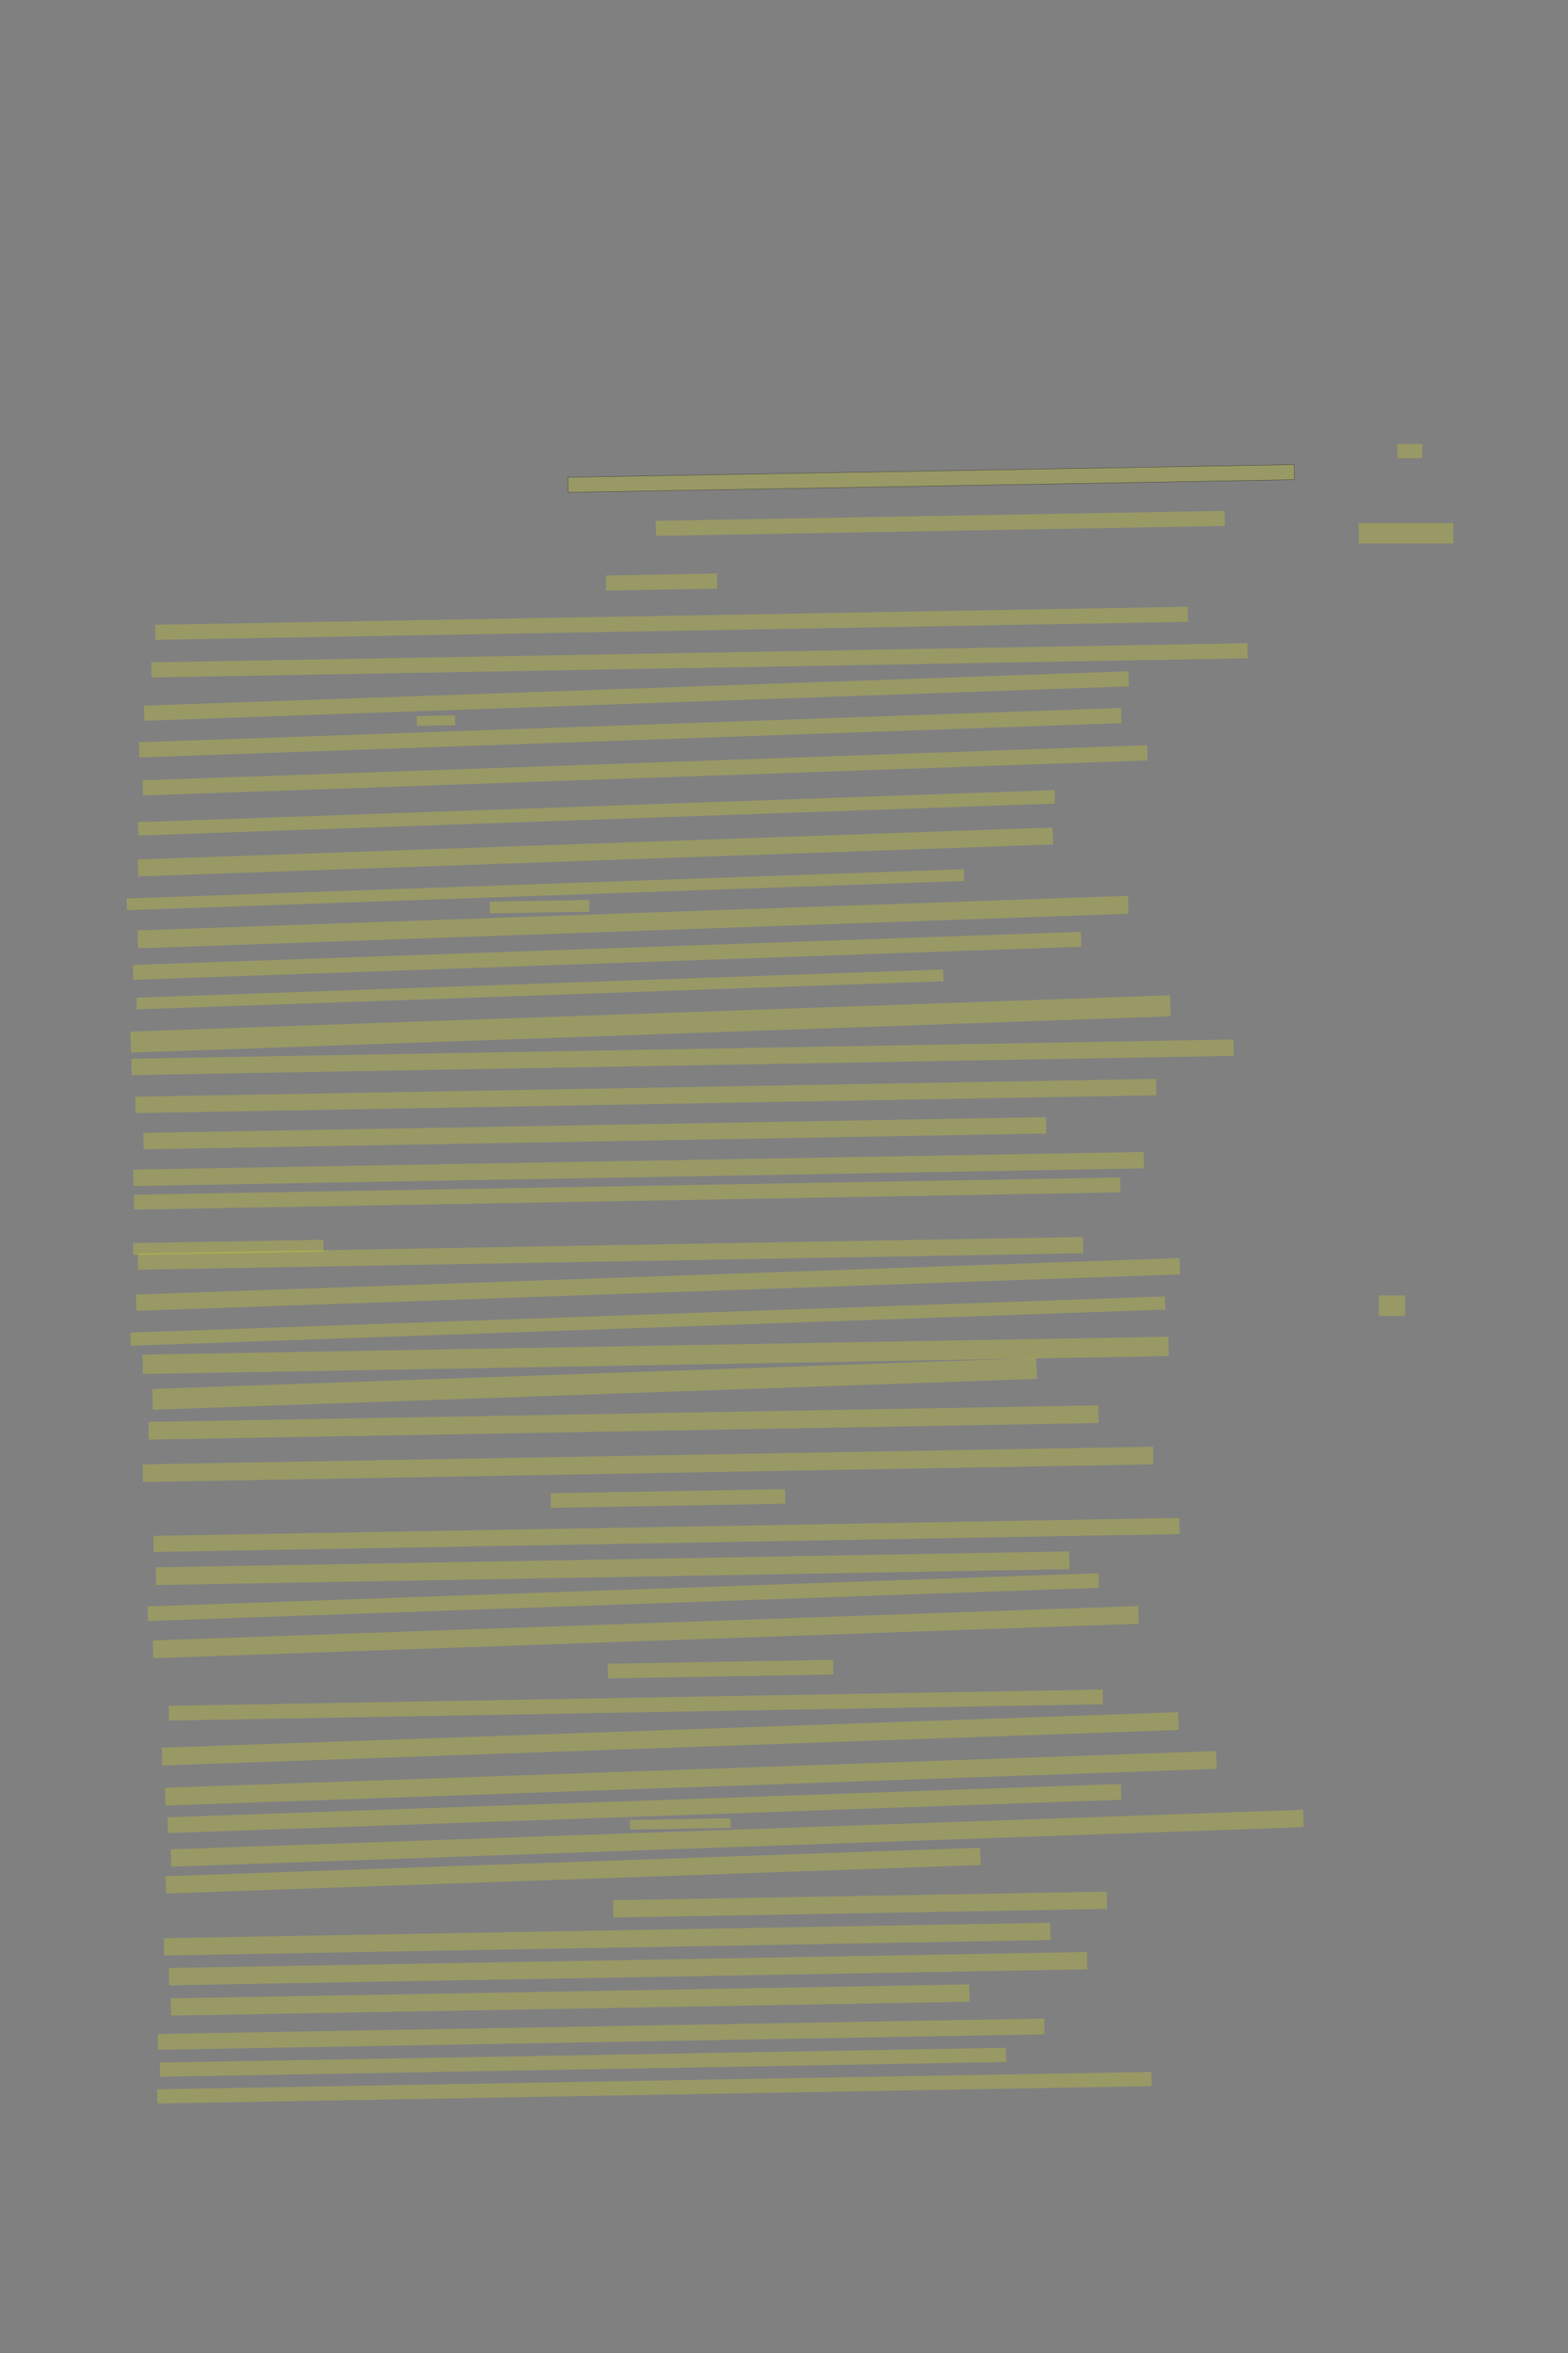 <?xml version="1.0" encoding="UTF-8" standalone="no"?><svg xmlns="http://www.w3.org/2000/svg" xmlns:xlink="http://www.w3.org/1999/xlink" height="5616" width="3744">
 <rect width="100%" height="100%" fill="#808080" stroke="none"/>
 <g>
  <title>Layer 1</title>
  <rect class=" imageannotationLine imageannotationLinked" fill="#FFFF00" fill-opacity="0.2" height="36.025" id="svg_2" stroke="#000000" stroke-opacity="0.5" transform="rotate(-1 2223.51 1142.02)" width="1734.651" x="1356.181" xlink:href="#la" y="1124.004"/>
  <rect class=" imageannotationLine imageannotationLinked" fill="#FFFF00" fill-opacity="0.2" height="36.025" id="svg_4" stroke="#000000" stroke-dasharray="null" stroke-linecap="null" stroke-linejoin="null" stroke-opacity="0.5" stroke-width="null" transform="rotate(-1 2245.33 1249.17)" width="1358.712" x="1565.971" xlink:href="#lb" y="1231.156"/>
  <rect class=" imageannotationLine imageannotationLinked" fill="#FFFF00" fill-opacity="0.2" height="36.025" id="svg_6" stroke="#000000" stroke-dasharray="null" stroke-linecap="null" stroke-linejoin="null" stroke-opacity="0.5" stroke-width="null" transform="rotate(-1 1579.8 1389.25)" width="264.884" x="1447.354" xlink:href="#lc" y="1371.234"/>
  <rect class=" imageannotationLine imageannotationLinked" fill="#FFFF00" fill-opacity="0.2" height="36.025" id="svg_8" stroke="#000000" stroke-dasharray="null" stroke-linecap="null" stroke-linejoin="null" stroke-opacity="0.5" stroke-width="null" transform="rotate(-1 1603.51 1487.62)" width="2465.567" x="370.727" xlink:href="#ld" y="1469.61"/>
  <rect class=" imageannotationLine imageannotationLinked" fill="#FFFF00" fill-opacity="0.2" height="36.025" id="svg_10" stroke="#000000" stroke-dasharray="null" stroke-linecap="null" stroke-linejoin="null" stroke-opacity="0.5" stroke-width="null" transform="rotate(-1 1670.1 1575.98)" width="2617.799" x="361.201" xlink:href="#le" y="1557.969"/>
  <rect class=" imageannotationLine imageannotationLinked" fill="#FFFF00" fill-opacity="0.2" height="36.025" id="svg_12" stroke="#000000" stroke-dasharray="null" stroke-linecap="null" stroke-linejoin="null" stroke-opacity="0.5" stroke-width="null" transform="rotate(-2 1519.5 1661.21)" width="2352.165" x="343.421" xlink:href="#lf" y="1643.197"/>
  <rect class=" imageannotationLine imageannotationLinked" fill="#FFFF00" fill-opacity="0.2" height="23.527" id="svg_14" stroke="#000000" stroke-dasharray="null" stroke-linecap="null" stroke-linejoin="null" stroke-opacity="0.5" stroke-width="null" transform="rotate(-1 1041.02 1719.85)" width="91.562" x="995.236" xlink:href="#lg" y="1708.085"/>
  <rect class=" imageannotationLine imageannotationLinked" fill="#FFFF00" fill-opacity="0.2" height="36.165" id="svg_16" stroke="#000000" stroke-dasharray="null" stroke-linecap="null" stroke-linejoin="null" stroke-opacity="0.5" stroke-width="null" transform="rotate(-2 1504.84 1748.73)" width="2346.494" x="331.59" xlink:href="#lh" y="1730.646"/>
  <rect class=" imageannotationLine imageannotationLinked" fill="#FFFF00" fill-opacity="0.2" height="36.165" id="svg_18" stroke="#000000" stroke-dasharray="null" stroke-linecap="null" stroke-linejoin="null" stroke-opacity="0.5" stroke-width="null" transform="rotate(-2 1540.31 1838.63)" width="2400.099" x="340.262" xlink:href="#li" y="1820.543"/>
  <rect class=" imageannotationLine imageannotationLinked" fill="#FFFF00" fill-opacity="0.2" height="32.001" id="svg_20" stroke="#000000" stroke-dasharray="null" stroke-linecap="null" stroke-linejoin="null" stroke-opacity="0.5" stroke-width="null" transform="rotate(-2 1424.08 1940.03)" width="2190.002" x="329.077" xlink:href="#lj" y="1924.027"/>
  <rect class=" imageannotationLine imageannotationLinked" fill="#FFFF00" fill-opacity="0.2" height="40.474" id="svg_22" stroke="#000000" stroke-dasharray="null" stroke-linecap="null" stroke-linejoin="null" stroke-opacity="0.5" stroke-width="null" transform="rotate(-2 1421.76 2033.41)" width="2185.785" x="328.863" xlink:href="#lk" y="2013.176"/>
  <rect class=" imageannotationLine imageannotationLinked" fill="#FFFF00" fill-opacity="0.2" height="27.982" id="svg_24" stroke="#000000" stroke-dasharray="null" stroke-linecap="null" stroke-linejoin="null" stroke-opacity="0.5" stroke-width="null" transform="rotate(-2 1302.32 2123.49)" width="2000.382" x="302.131" xlink:href="#ll" y="2109.496"/>
  <rect class=" imageannotationLine imageannotationLinked" fill="#FFFF00" fill-opacity="0.2" height="27.982" id="svg_26" stroke="#000000" stroke-dasharray="null" stroke-linecap="null" stroke-linejoin="null" stroke-opacity="0.5" stroke-width="null" transform="rotate(-1 1288.38 2164)" width="237.28" x="1169.745" xlink:href="#lm" y="2150.013"/>
  <rect class=" imageannotationLine imageannotationLinked" fill="#FFFF00" fill-opacity="0.2" height="42.788" id="svg_28" stroke="#000000" stroke-dasharray="null" stroke-linecap="null" stroke-linejoin="null" stroke-opacity="0.5" stroke-width="null" transform="rotate(-2 1511.39 2200.75)" width="2366.368" x="328.211" xlink:href="#ln" y="2179.351"/>
  <rect class=" imageannotationLine imageannotationLinked" fill="#FFFF00" fill-opacity="0.2" height="35.514" id="svg_30" stroke="#000000" stroke-dasharray="null" stroke-linecap="null" stroke-linejoin="null" stroke-opacity="0.5" stroke-width="null" transform="rotate(-2 1449.61 2281.29)" width="2264.929" x="317.145" xlink:href="#lo" y="2263.534"/>
  <rect class=" imageannotationLine imageannotationLinked" fill="#FFFF00" fill-opacity="0.2" height="27.982" id="svg_32" stroke="#000000" stroke-dasharray="null" stroke-linecap="null" stroke-linejoin="null" stroke-opacity="0.5" stroke-width="null" transform="rotate(-2 1289.4 2361.53)" width="1927.192" x="325.804" xlink:href="#lp" y="2347.535"/>
  <rect class=" imageannotationLine imageannotationLinked" fill="#FFFF00" fill-opacity="0.2" height="50.191" id="svg_34" stroke="#000000" stroke-dasharray="null" stroke-linecap="null" stroke-linejoin="null" stroke-opacity="0.5" stroke-width="null" transform="rotate(-2 1553.27 2443.87)" width="2483.831" x="311.357" xlink:href="#lq" y="2418.777"/>
  <rect class=" imageannotationLine imageannotationLinked" fill="#FFFF00" fill-opacity="0.2" height="39.146" id="svg_36" stroke="#000000" stroke-dasharray="null" stroke-linecap="null" stroke-linejoin="null" stroke-opacity="0.5" stroke-width="null" transform="rotate(-1 1629.89 2523.46)" width="2632.052" x="313.866" xlink:href="#lr" y="2503.882"/>
  <rect class=" imageannotationLine imageannotationLinked" fill="#FFFF00" fill-opacity="0.2" height="39.146" id="svg_38" stroke="#000000" stroke-dasharray="null" stroke-linecap="null" stroke-linejoin="null" stroke-opacity="0.5" stroke-width="null" transform="rotate(-1 1541.9 2615.82)" width="2438.196" x="322.806" xlink:href="#ls" y="2596.247"/>
  <rect class=" imageannotationLine imageannotationLinked" fill="#FFFF00" fill-opacity="0.2" height="39.146" id="svg_40" stroke="#000000" stroke-dasharray="null" stroke-linecap="null" stroke-linejoin="null" stroke-opacity="0.5" stroke-width="null" transform="rotate(-1 1420.23 2704.68)" width="2155.529" x="342.466" xlink:href="#lt" y="2685.107"/>
  <rect class=" imageannotationLine imageannotationLinked" fill="#FFFF00" fill-opacity="0.2" height="39.146" id="svg_42" stroke="#000000" stroke-dasharray="null" stroke-linecap="null" stroke-linejoin="null" stroke-opacity="0.5" stroke-width="null" transform="rotate(-1 1524.9 2790.08)" width="2412.92" x="318.439" xlink:href="#lu" y="2770.507"/>
  <rect class=" imageannotationLine imageannotationLinked" fill="#FFFF00" fill-opacity="0.2" height="35.443" id="svg_44" stroke="#000000" stroke-dasharray="null" stroke-linecap="null" stroke-linejoin="null" stroke-opacity="0.5" stroke-width="null" transform="rotate(-1 1497.56 2848.68)" width="2355.305" x="319.91" xlink:href="#lv" y="2830.954"/>
  <rect class=" imageannotationLine imageannotationLinked" fill="#FFFF00" fill-opacity="0.2" height="28.036" id="svg_46" stroke="#000000" stroke-dasharray="null" stroke-linecap="null" stroke-linejoin="null" stroke-opacity="0.5" stroke-width="null" transform="rotate(-1 545.118 2976.93)" width="454.412" x="317.912" xlink:href="#lw" y="2962.911"/>
  <rect class=" imageannotationLine imageannotationLinked" fill="#FFFF00" fill-opacity="0.2" height="38.823" id="svg_48" stroke="#000000" stroke-dasharray="null" stroke-linecap="null" stroke-linejoin="null" stroke-opacity="0.5" stroke-width="null" transform="rotate(-1 1457.52 2991.37)" width="2257.001" x="329.024" xlink:href="#Jedoch" y="2971.955"/>
  <rect class=" imageannotationLine imageannotationLinked" fill="#FFFF00" fill-opacity="0.2" height="38.952" id="svg_50" stroke="#000000" stroke-dasharray="null" stroke-linecap="null" stroke-linejoin="null" stroke-opacity="0.5" stroke-width="null" transform="rotate(-2 1571.12 3065.66)" width="2493.302" x="324.469" xlink:href="#lx" y="3046.18"/>
  <rect class=" imageannotationLine imageannotationLinked" fill="#FFFF00" fill-opacity="0.2" height="31.42" id="svg_52" stroke="#000000" stroke-dasharray="null" stroke-linecap="null" stroke-linejoin="null" stroke-opacity="0.5" stroke-width="null" transform="rotate(-2 1546.91 3153.1)" width="2471.869" x="310.97" xlink:href="#Das-zurueck" y="3137.387"/>
  <rect class=" imageannotationLine imageannotationLinked" fill="#FFFF00" fill-opacity="0.2" height="46.222" id="svg_54" stroke="#000000" stroke-dasharray="null" stroke-linecap="null" stroke-linejoin="null" stroke-opacity="0.5" stroke-width="null" transform="rotate(-1 1565.33 3234.91)" width="2449.952" x="340.356" xlink:href="#ly" y="3211.797"/>
  <rect class=" imageannotationLine imageannotationLinked" fill="#FFFF00" fill-opacity="0.2" height="49.665" id="svg_56" stroke="#000000" stroke-dasharray="null" stroke-linecap="null" stroke-linejoin="null" stroke-opacity="0.5" stroke-width="null" transform="rotate(-2 1419.72 3303.01)" width="2112.053" x="363.697" xlink:href="#lz" y="3278.174"/>
  <rect class=" imageannotationLine imageannotationLinked" fill="#FFFF00" fill-opacity="0.2" height="42.194" id="svg_58" stroke="#000000" stroke-dasharray="null" stroke-linecap="null" stroke-linejoin="null" stroke-opacity="0.5" stroke-width="null" transform="rotate(-1 1488.77 3395.07)" width="2268.498" x="354.526" xlink:href="#laa" y="3373.969"/>
  <rect class=" imageannotationLine imageannotationLinked" fill="#FFFF00" fill-opacity="0.2" height="42.194" id="svg_60" stroke="#000000" stroke-dasharray="null" stroke-linecap="null" stroke-linejoin="null" stroke-opacity="0.5" stroke-width="null" transform="rotate(-1 1547.23 3495.01)" width="2412.92" x="340.775" xlink:href="#lab" y="3473.909"/>
  <rect class=" imageannotationLine imageannotationLinked" fill="#FFFF00" fill-opacity="0.2" height="34.788" id="svg_62" stroke="#000000" stroke-dasharray="null" stroke-linecap="null" stroke-linejoin="null" stroke-opacity="0.5" stroke-width="null" transform="rotate(-1 1595.07 3576.49)" width="559.605" x="1315.27" xlink:href="#lac" y="3559.098"/>
  <rect class=" imageannotationLine imageannotationLinked" fill="#FFFF00" fill-opacity="0.2" height="38.491" id="svg_64" stroke="#000000" stroke-dasharray="null" stroke-linecap="null" stroke-linejoin="null" stroke-opacity="0.5" stroke-width="null" transform="rotate(-1 1591.5 3663.57)" width="2449.952" x="366.529" xlink:href="#lad" y="3644.32"/>
  <rect class=" imageannotationLine imageannotationLinked" fill="#FFFF00" fill-opacity="0.2" height="42.259" id="svg_66" stroke="#000000" stroke-dasharray="null" stroke-linecap="null" stroke-linejoin="null" stroke-opacity="0.5" stroke-width="null" transform="rotate(-1 1462.75 3742.97)" width="2181.71" x="371.897" xlink:href="#lae" y="3721.842"/>
  <rect class=" imageannotationLine imageannotationLinked" fill="#FFFF00" fill-opacity="0.2" height="34.856" id="svg_68" stroke="#000000" stroke-dasharray="null" stroke-linecap="null" stroke-linejoin="null" stroke-opacity="0.5" stroke-width="null" transform="rotate(-2 1487.93 3811.92)" width="2272.073" x="351.891" xlink:href="#laf" y="3794.493"/>
  <rect class=" imageannotationLine imageannotationLinked" fill="#FFFF00" fill-opacity="0.2" height="42.388" id="svg_70" stroke="#000000" stroke-dasharray="null" stroke-linecap="null" stroke-linejoin="null" stroke-opacity="0.5" stroke-width="null" transform="rotate(-2 1541.8 3895.4)" width="2354.41" x="364.594" xlink:href="#lag" y="3874.207"/>
  <rect class=" imageannotationLine imageannotationLinked" fill="#FFFF00" fill-opacity="0.2" height="34.982" id="svg_72" stroke="#000000" stroke-dasharray="null" stroke-linecap="null" stroke-linejoin="null" stroke-opacity="0.5" stroke-width="null" transform="rotate(-1 1720.51 3983.75)" width="538.162" x="1451.425" xlink:href="#lah" y="3966.256"/>
  <rect class=" imageannotationLine imageannotationLinked" fill="#FFFF00" fill-opacity="0.2" height="35.046" id="svg_74" stroke="#000000" stroke-dasharray="null" stroke-linecap="null" stroke-linejoin="null" stroke-opacity="0.5" stroke-width="null" transform="rotate(-1 1518.16 4069.48)" width="2230.432" x="402.944" xlink:href="#lai" y="4051.958"/>
  <rect class=" imageannotationLine imageannotationLinked" fill="#FFFF00" fill-opacity="0.2" height="42.449" id="svg_76" stroke="#000000" stroke-dasharray="null" stroke-linecap="null" stroke-linejoin="null" stroke-opacity="0.5" stroke-width="null" transform="rotate(-2 1600.4 4150.11)" width="2428.309" x="386.248" xlink:href="#laj" y="4128.884"/>
  <rect class=" imageannotationLine imageannotationLinked" fill="#FFFF00" fill-opacity="0.2" height="42.449" id="svg_78" stroke="#000000" stroke-dasharray="null" stroke-linecap="null" stroke-linejoin="null" stroke-opacity="0.5" stroke-width="null" transform="rotate(-2 1649.55 4244.37)" width="2511.339" x="393.883" xlink:href="#lak" y="4223.142"/>
  <rect class=" imageannotationLine imageannotationLinked" fill="#FFFF00" fill-opacity="0.2" height="37.714" id="svg_80" stroke="#000000" stroke-dasharray="null" stroke-linecap="null" stroke-linejoin="null" stroke-opacity="0.5" stroke-width="null" transform="rotate(-2 1538.73 4316.44)" width="2277.925" x="399.767" xlink:href="#lal" y="4297.582"/>
  <rect class=" imageannotationLine imageannotationLinked" fill="#FFFF00" fill-opacity="0.2" height="22.901" id="svg_82" stroke="#000000" stroke-dasharray="null" stroke-linecap="null" stroke-linejoin="null" stroke-opacity="0.5" stroke-width="null" transform="rotate(-1 1624.38 4353.19)" width="240.424" x="1504.17" xlink:href="#lam" y="4341.736"/>
  <rect class=" imageannotationLine imageannotationLinked" fill="#FFFF00" fill-opacity="0.2" height="41.408" id="svg_84" stroke="#000000" stroke-dasharray="null" stroke-linecap="null" stroke-linejoin="null" stroke-opacity="0.5" stroke-width="null" transform="rotate(-2 1760.27 4387.4)" width="2705.66" x="407.441" xlink:href="#lan" y="4366.691"/>
  <rect class=" imageannotationLine imageannotationLinked" fill="#FFFF00" fill-opacity="0.2" height="41.279" id="svg_86" stroke="#000000" stroke-dasharray="null" stroke-linecap="null" stroke-linejoin="null" stroke-opacity="0.5" stroke-width="null" transform="rotate(-2 1368.43 4464.68)" width="1946.169" x="395.345" xlink:href="#lao" y="4444.037"/>
  <rect class=" imageannotationLine imageannotationLinked" fill="#FFFF00" fill-opacity="0.2" height="41.279" id="svg_88" stroke="#000000" stroke-dasharray="null" stroke-linecap="null" stroke-linejoin="null" stroke-opacity="0.5" stroke-width="null" transform="rotate(-1 2053.6 4545.72)" width="1178.916" x="1464.146" xlink:href="#lap" y="4525.076"/>
  <rect class=" imageannotationLine imageannotationLinked" fill="#FFFF00" fill-opacity="0.2" height="41.279" id="svg_90" stroke="#000000" stroke-dasharray="null" stroke-linecap="null" stroke-linejoin="null" stroke-opacity="0.5" stroke-width="null" transform="rotate(-1 1449.84 4628.15)" width="2116.429" x="391.628" xlink:href="#laq" y="4607.515"/>
  <rect class=" imageannotationLine imageannotationLinked" fill="#FFFF00" fill-opacity="0.2" height="41.279" id="svg_92" stroke="#000000" stroke-dasharray="null" stroke-linecap="null" stroke-linejoin="null" stroke-opacity="0.5" stroke-width="null" transform="rotate(-1 1499.61 4698.71)" width="2192.69" x="403.266" xlink:href="#lar" y="4678.07"/>
  <rect class=" imageannotationLine imageannotationLinked" fill="#FFFF00" fill-opacity="0.2" height="41.279" id="svg_94" stroke="#000000" stroke-dasharray="null" stroke-linecap="null" stroke-linejoin="null" stroke-opacity="0.5" stroke-width="null" transform="rotate(-1 1361.48 4773.51)" width="1907.096" x="407.93" xlink:href="#las" y="4752.874"/>
  <rect class=" imageannotationLine imageannotationLinked" fill="#FFFF00" fill-opacity="0.2" height="37.641" id="svg_96" stroke="#000000" stroke-dasharray="null" stroke-linecap="null" stroke-linejoin="null" stroke-opacity="0.5" stroke-width="null" transform="rotate(-1 1435.31 4855.03)" width="2116.992" x="376.811" xlink:href="#lat" y="4836.207"/>
  <rect class=" imageannotationLine imageannotationLinked" fill="#FFFF00" fill-opacity="0.2" height="33.938" id="svg_98" stroke="#000000" stroke-dasharray="null" stroke-linecap="null" stroke-linejoin="null" stroke-opacity="0.5" stroke-width="null" transform="rotate(-1 1392.14 4922.11)" width="2020.923" x="381.679" xlink:href="#lau" y="4905.141"/>
  <rect class=" imageannotationLine imageannotationLinked" fill="#FFFF00" fill-opacity="0.2" height="33.938" id="svg_100" stroke="#000000" stroke-dasharray="null" stroke-linecap="null" stroke-linejoin="null" stroke-opacity="0.5" stroke-width="null" transform="rotate(-1 1562.49 4982.78)" width="2374.402" x="375.293" xlink:href="#lav" y="4965.815"/>
  <rect class=" imageannotationLine imageannotationLinked" fill="#FFFF00" fill-opacity="0.2" height="33.938" id="svg_103" stroke="#000000" stroke-dasharray="null" stroke-linecap="null" stroke-linejoin="null" stroke-opacity="0.5" stroke-width="null" width="59.259" x="3336.808" xlink:href="#law" y="1059.49"/>
  <rect class=" imageannotationLine imageannotationLinked" fill="#FFFF00" fill-opacity="0.2" height="48.752" id="svg_105" stroke="#000000" stroke-dasharray="null" stroke-linecap="null" stroke-linejoin="null" stroke-opacity="0.5" stroke-width="null" width="225.926" x="3244.215" xlink:href="#lax" y="1248.379"/>
  <rect class=" imageannotationLine imageannotationLinked" fill="#FFFF00" fill-opacity="0.2" height="48.752" id="svg_108" stroke="#000000" stroke-dasharray="null" stroke-linecap="null" stroke-linejoin="null" stroke-opacity="0.5" stroke-width="null" width="62.963" x="3292.363" xlink:href="#lay" y="3091.814"/>
 </g>
</svg>